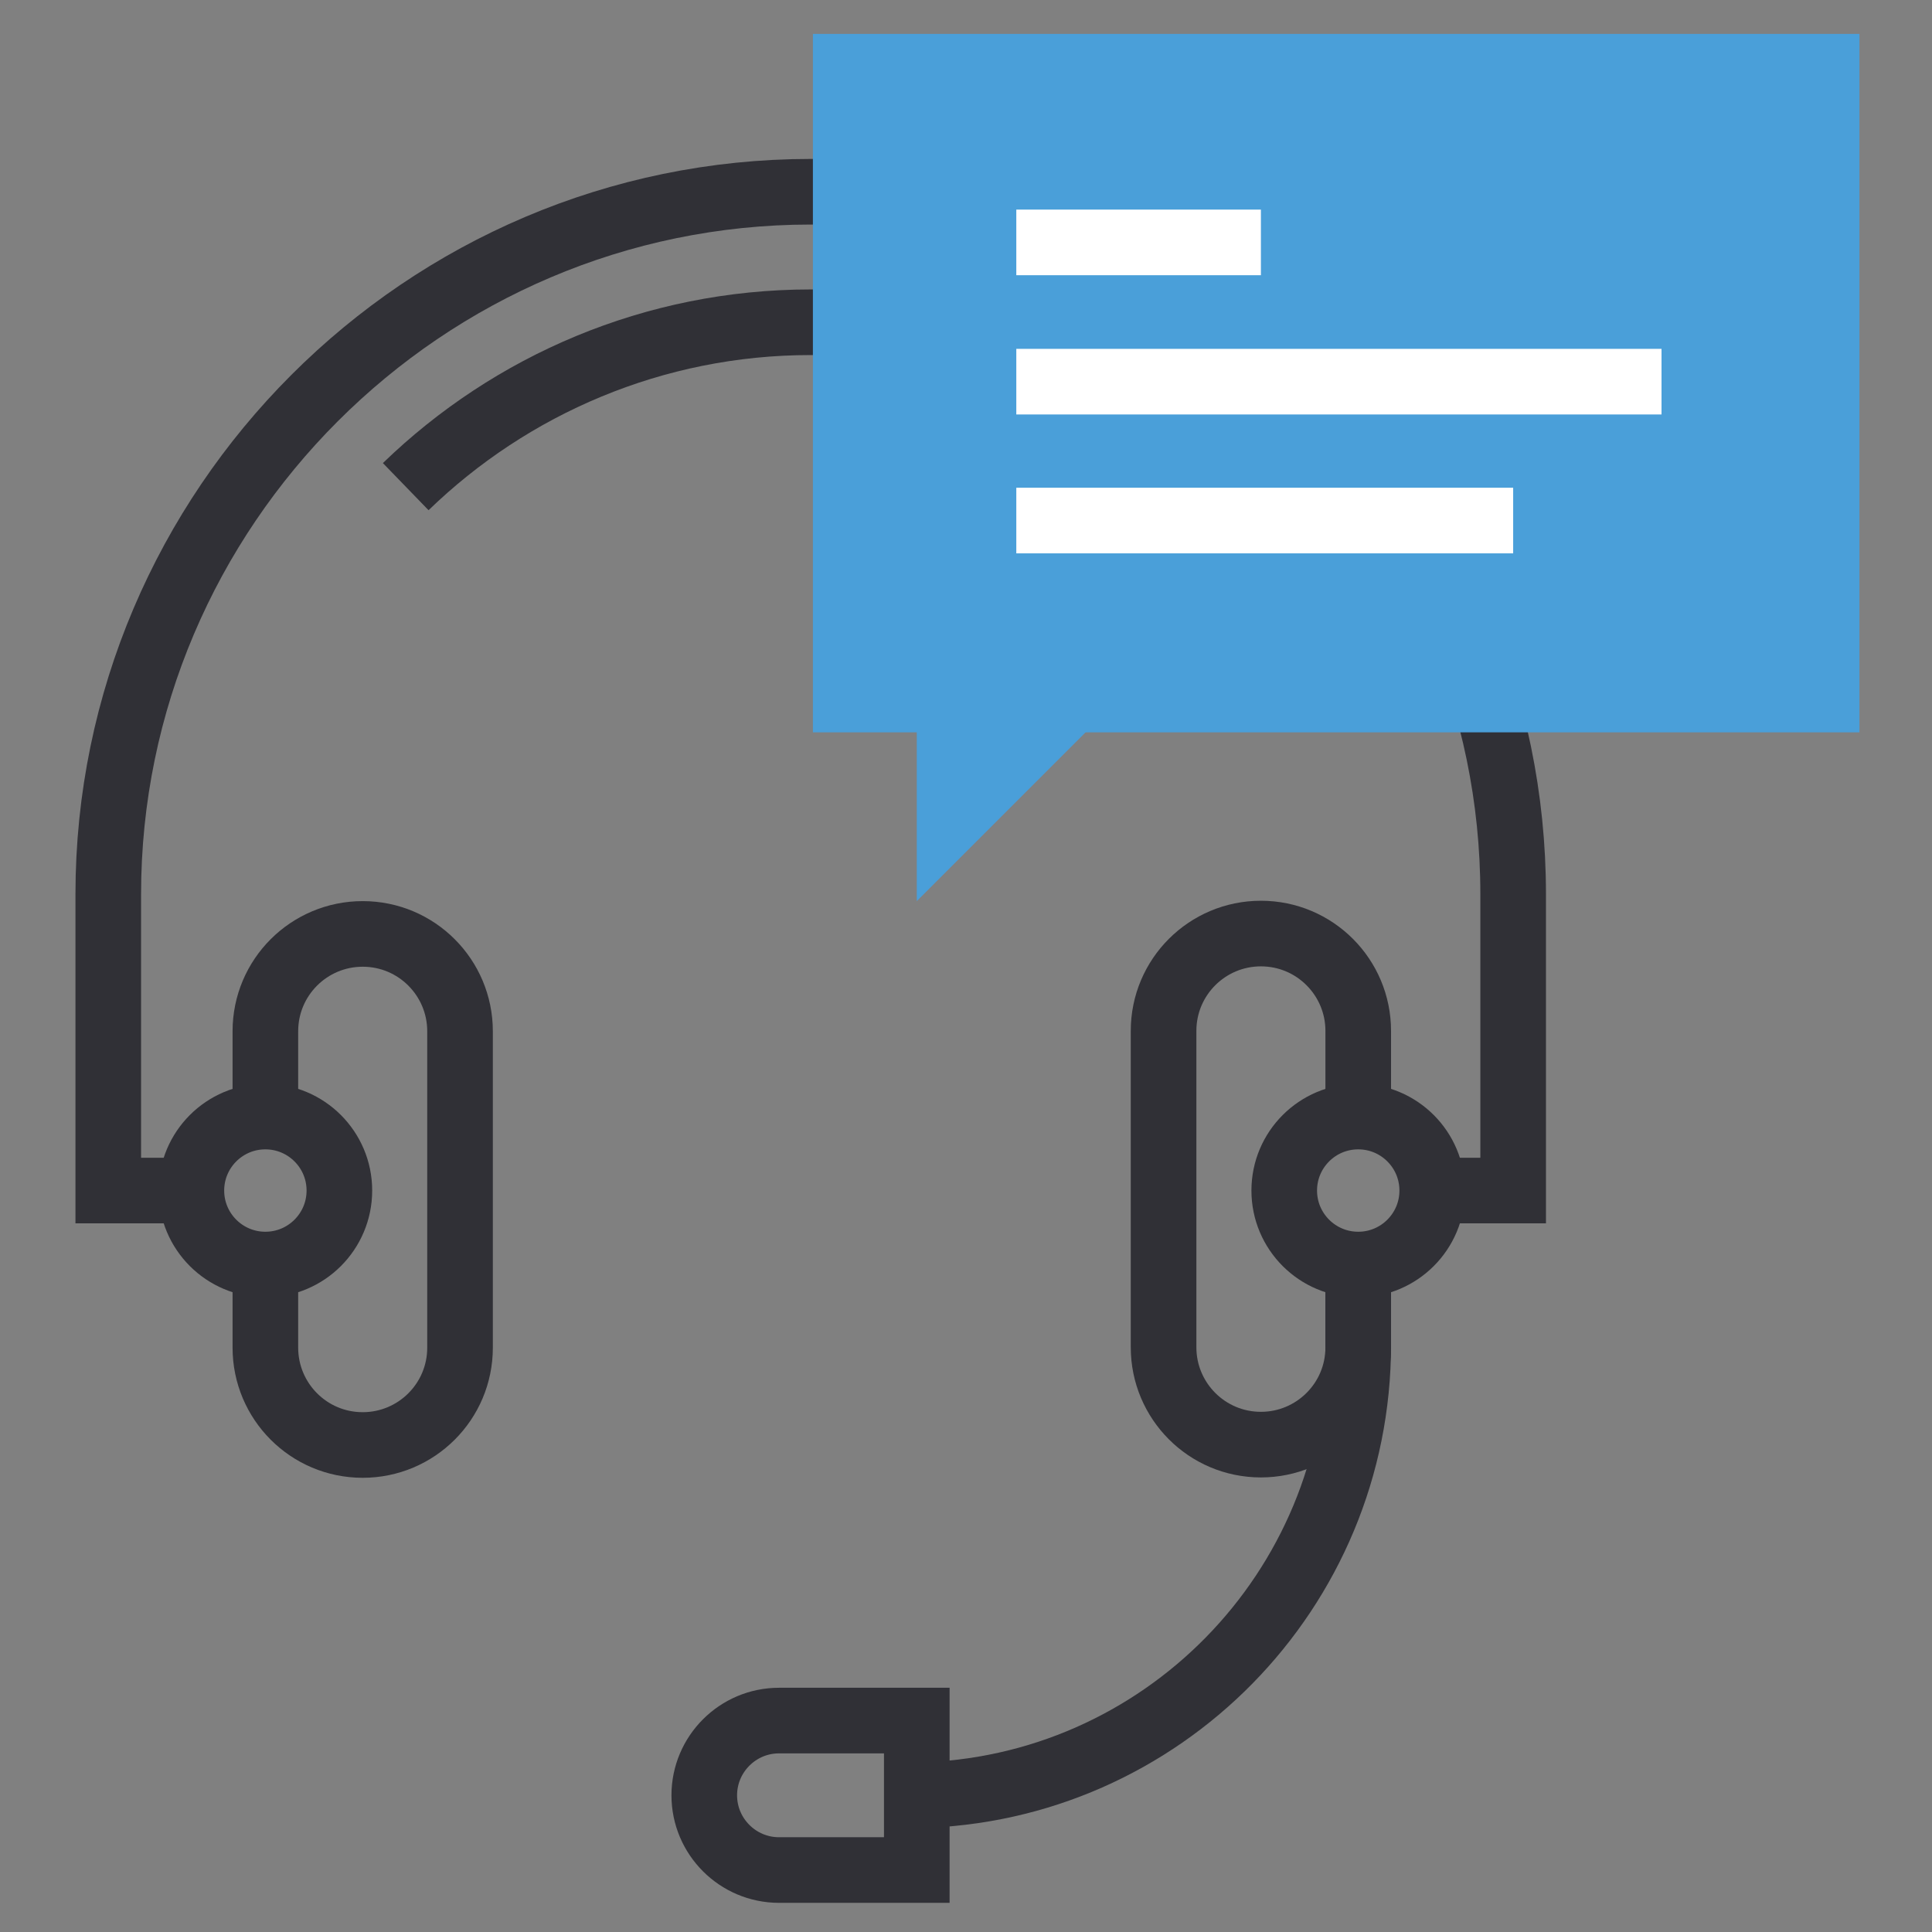 <?xml version="1.0" encoding="utf-8"?>
<!-- Generator: Adobe Illustrator 20.1.0, SVG Export Plug-In . SVG Version: 6.00 Build 0)  -->
<svg version="1.1" id="Layer_1" xmlns="http://www.w3.org/2000/svg" xmlns:xlink="http://www.w3.org/1999/xlink" x="0px" y="0px"
	 viewBox="0 0 530 530" style="enable-background:new 0 0 530 530;" xml:space="preserve">
<rect x="0" y="0" width="530" height="530" fill="#808080" stroke="none"/>
<style type="text/css">
	.st0{fill:none;stroke:#303036;stroke-width:18;stroke-miterlimit:10;}
	.st1{fill:#4A9FD9;}
	.st2{fill:none;stroke:#FFFFFF;stroke-width:18;stroke-miterlimit:10;}
</style>
<g>
	<g>
		<path class="st0" d="M392.9,326.6h22.2v-81.3c0-106-86.7-192.7-192.7-192.7h0c-106,0-192.7,86.7-192.7,192.7v81.3h22.8"/>
		<path class="st0" d="M333.5,133.5c-28.9-27.9-68.1-45.1-111.1-45.1h0c-43,0-82.3,17.2-111.1,45.1"/>
		<path class="st0" d="M72.8,346.9v22.8c0,14.7,11.9,26.7,26.7,26.7h0c14.7,0,26.7-11.9,26.7-26.7v-86.8c0-14.7-11.9-26.7-26.7-26.7
			h0c-14.7,0-26.7,11.9-26.7,26.7v23.4"/>
		<path class="st0" d="M372.6,306.2v-23.4c0-14.7-11.9-26.7-26.7-26.7h0c-14.7,0-26.7,11.9-26.7,26.7v86.8
			c0,14.7,11.9,26.7,26.7,26.7h0c14.7,0,26.7-11.9,26.7-26.7v-22.8"/>
		<path class="st0" d="M251.5,492.5c67.1-1.3,121.1-56.2,121.1-123.6v-22.1"/>
		<path class="st0" d="M251.5,513h-37.8c-11.3,0-20.5-9.2-20.5-20.5v0c0-11.3,9.2-20.5,20.5-20.5h37.8V513z"/>
		<circle class="st0" cx="72.8" cy="326.6" r="20.3"/>
		<circle class="st0" cx="372.6" cy="326.6" r="20.3"/>
	</g>
	<rect x="223" y="9.3" class="st1" width="287.1" height="191.6"/>
	<line class="st2" x1="278.8" y1="142.8" x2="415.1" y2="142.8"/>
	<line class="st2" x1="278.8" y1="104.7" x2="455.8" y2="104.7"/>
	<line class="st2" x1="278.8" y1="66.5" x2="345.9" y2="66.5"/>
	<polygon class="st1" points="307,191.7 251.5,191.7 251.5,247.2 	"/>
</g>
</svg>
